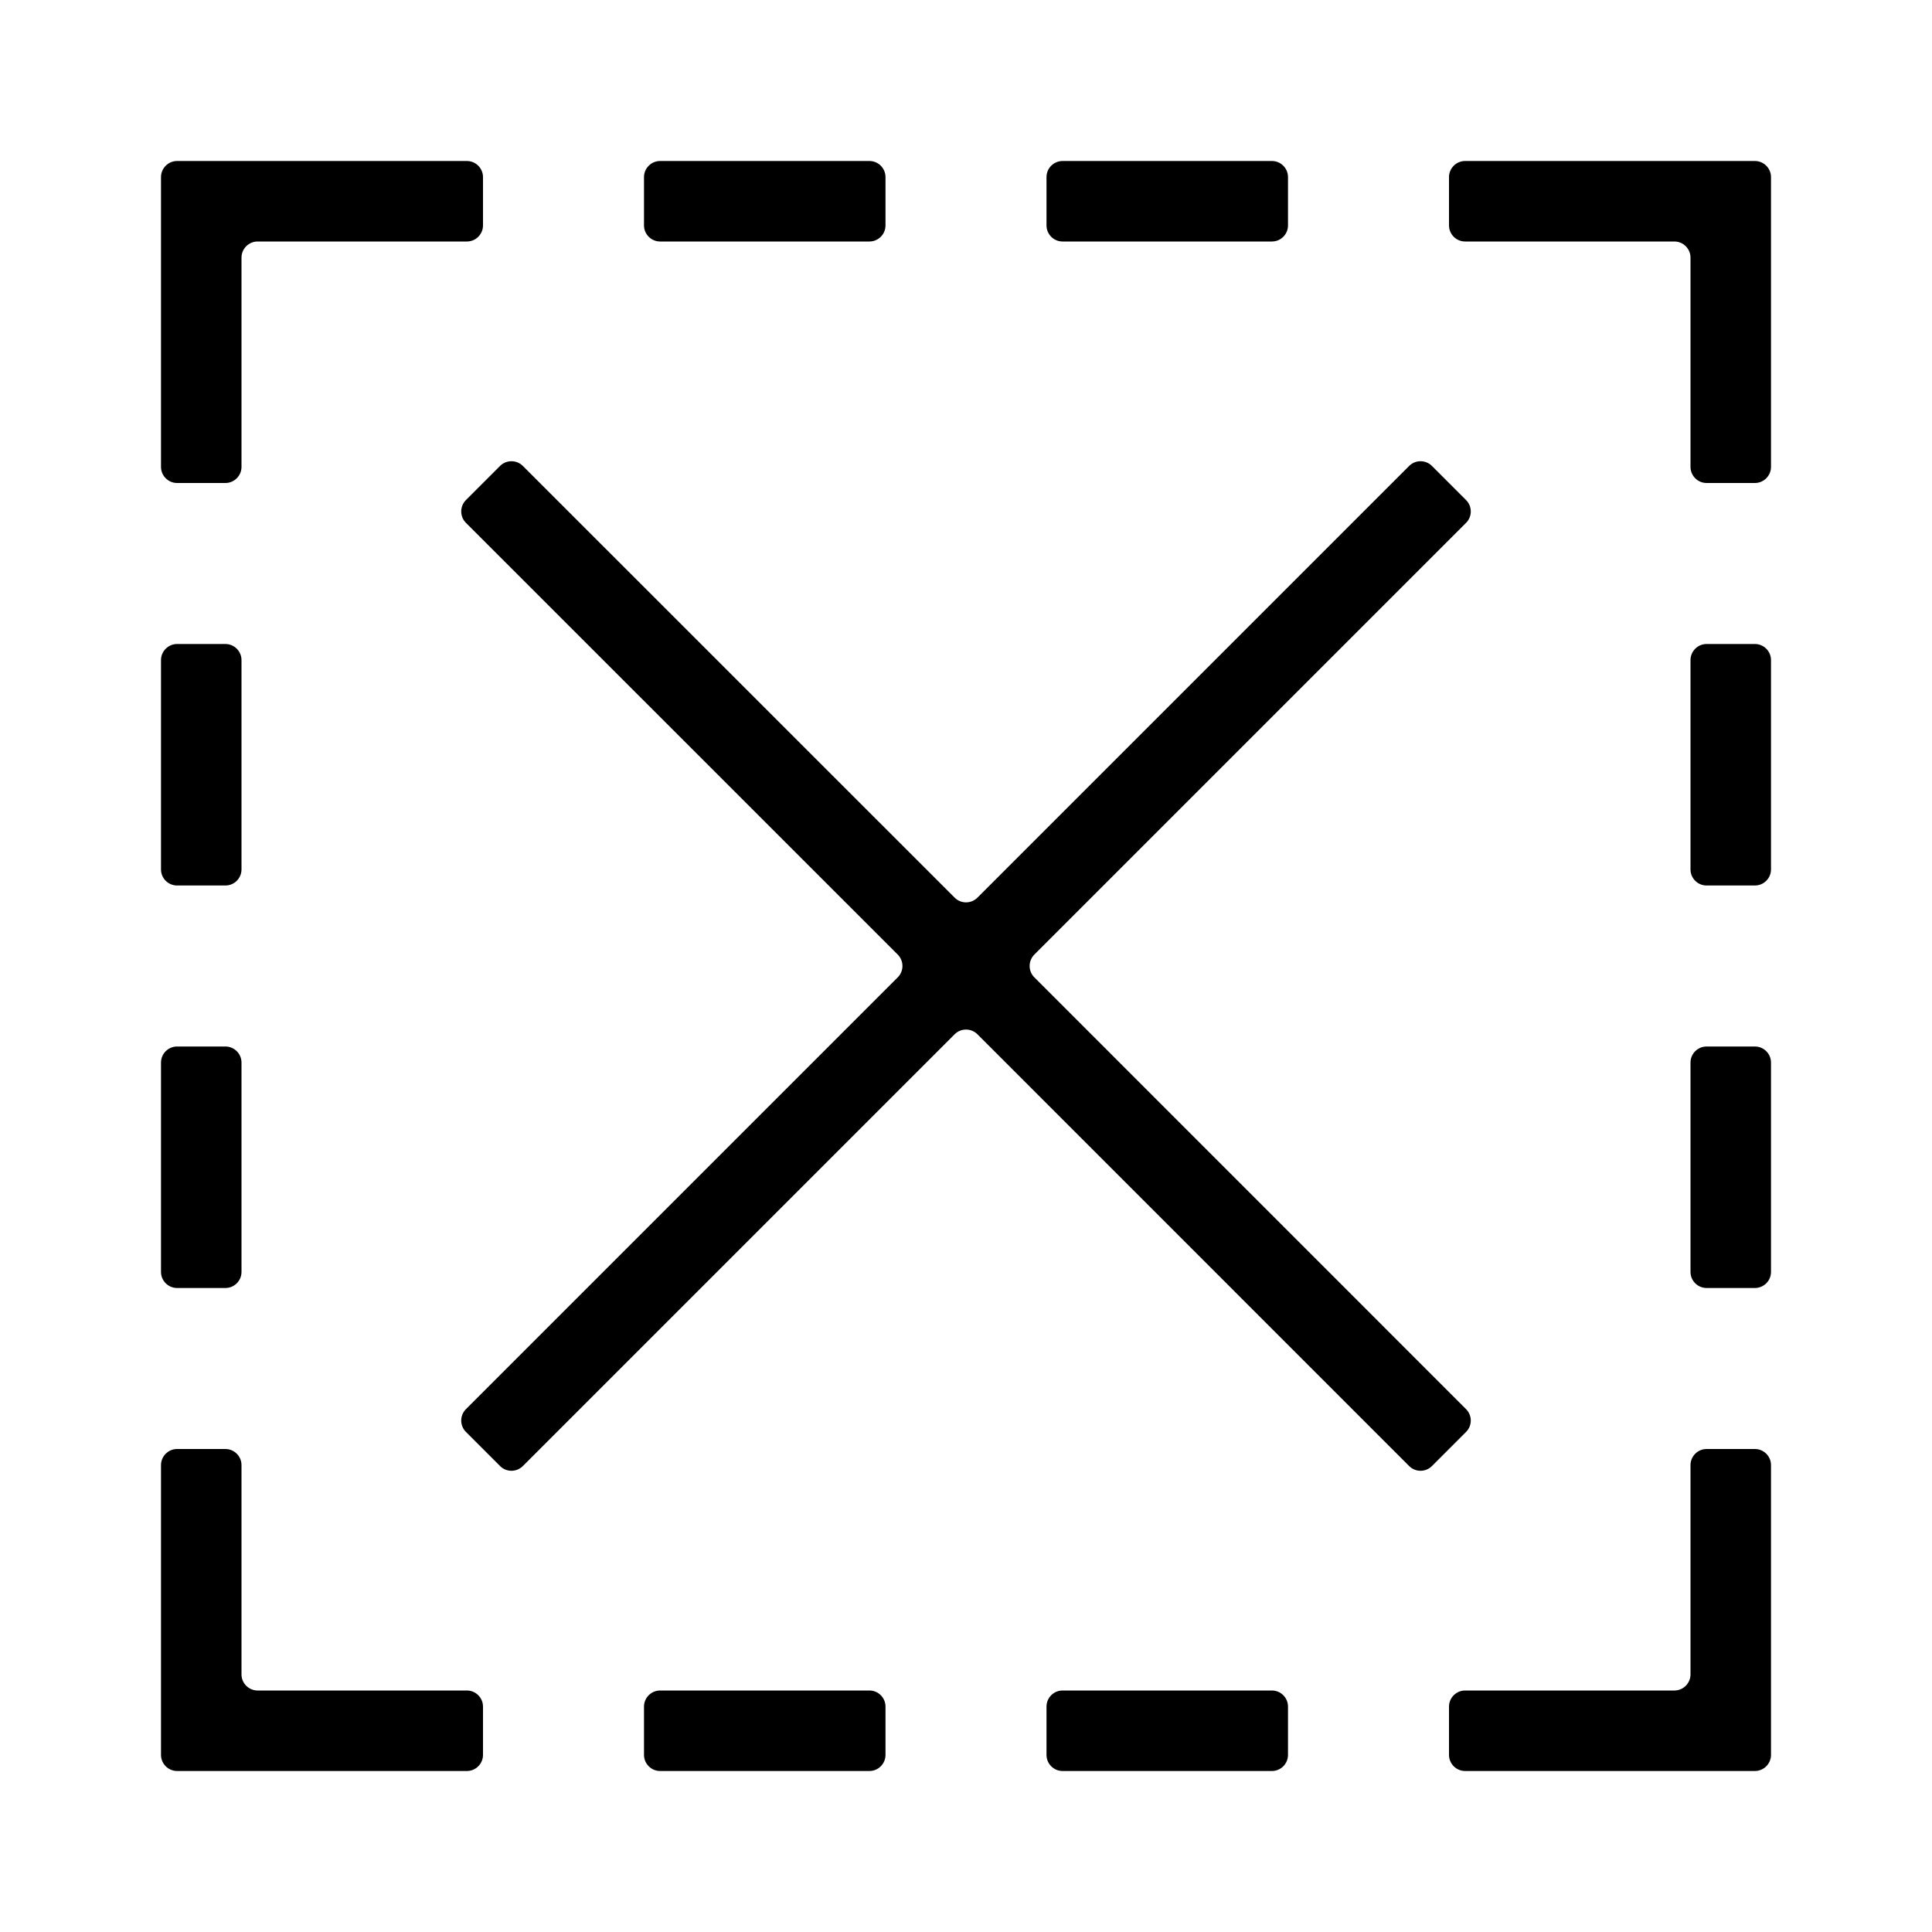 <svg width="24" height="24" viewBox="0 0 24 24" fill="none" xmlns="http://www.w3.org/2000/svg">
<path fill-rule="evenodd" clip-rule="evenodd" d="M8 2.8C8 2.91 8.09 3 8.2 3H10.8C10.911 3 11 2.91 11 2.8V2.2C11 2.09 10.911 2 10.8 2H8.2C8.09 2 8 2.09 8 2.2V2.8ZM21.2 8C21.09 8 21 8.09 21 8.2V10.8C21 10.911 21.09 11 21.2 11H21.8C21.91 11 22 10.911 22 10.8V8.2C22 8.09 21.91 8 21.8 8H21.2ZM2.2 11C2.09 11 2 10.911 2 10.8V8.2C2 8.09 2.09 8 2.2 8H2.8C2.91 8 3 8.09 3 8.2L3 10.8C3 10.911 2.91 11 2.8 11H2.2ZM8 21.2C8 21.09 8.09 21 8.2 21H10.8C10.911 21 11 21.09 11 21.2V21.8C11 21.91 10.911 22 10.8 22H8.2C8.09 22 8 21.91 8 21.8V21.2ZM16 2.8C16 2.91 15.911 3 15.8 3H13.2C13.089 3 13 2.91 13 2.8V2.2C13 2.09 13.089 2 13.2 2H15.8C15.911 2 16 2.09 16 2.2V2.8ZM21.2 13C21.09 13 21 13.089 21 13.2V15.8C21 15.911 21.09 16 21.2 16H21.8C21.91 16 22 15.911 22 15.8V13.2C22 13.089 21.91 13 21.8 13H21.2ZM2.2 16C2.09 16 2 15.911 2 15.8V13.2C2 13.089 2.09 13 2.2 13H2.8C2.91 13 3 13.089 3 13.2L3 15.8C3 15.911 2.91 16 2.8 16H2.2ZM13 21.2C13 21.09 13.089 21 13.2 21H15.8C15.911 21 16 21.09 16 21.2V21.8C16 21.91 15.911 22 15.8 22H13.2C13.089 22 13 21.91 13 21.8V21.2ZM3 3.2C3 3.09 3.09 3 3.2 3H5.8C5.91 3 6 2.91 6 2.8V2.2C6 2.09 5.91 2 5.8 2H3H2.2C2.09 2 2 2.09 2 2.2V3V5.8C2 5.91 2.09 6 2.2 6H2.8C2.91 6 3 5.91 3 5.8L3 3.2ZM6 21.2C6 21.09 5.91 21 5.8 21H3.2C3.09 21 3 20.91 3 20.8L3 18.2C3 18.09 2.91 18 2.8 18H2.2C2.09 18 2 18.09 2 18.2V21V21.8C2 21.91 2.09 22 2.2 22H3H5.8C5.91 22 6 21.91 6 21.8V21.2ZM20.8 3C20.91 3 21 3.09 21 3.2V5.8C21 5.91 21.09 6 21.2 6H21.8C21.91 6 22 5.91 22 5.8V3V2.2C22 2.09 21.91 2 21.8 2H21H18.2C18.09 2 18 2.09 18 2.2V2.8C18 2.91 18.09 3 18.2 3L20.8 3ZM21.2 18C21.09 18 21 18.09 21 18.2V20.8C21 20.91 20.91 21 20.8 21H18.2C18.09 21 18 21.09 18 21.2V21.8C18 21.91 18.09 22 18.2 22H21H21.8C21.91 22 22 21.91 22 21.8V21V18.2C22 18.09 21.91 18 21.8 18H21.2Z" fill="black"/>
<path fill-rule="evenodd" clip-rule="evenodd" d="M11.152 11.858C11.23 11.937 11.23 12.063 11.152 12.141L5.788 17.505C5.71 17.583 5.71 17.71 5.788 17.788L6.212 18.212C6.29 18.29 6.417 18.29 6.495 18.212L11.859 12.848C11.937 12.77 12.063 12.77 12.142 12.848L17.505 18.212C17.583 18.29 17.71 18.29 17.788 18.212L18.212 17.788C18.29 17.71 18.29 17.583 18.212 17.505L12.849 12.141C12.771 12.063 12.771 11.937 12.849 11.858L18.212 6.495C18.29 6.417 18.29 6.29 18.212 6.212L17.788 5.788C17.71 5.71 17.583 5.71 17.505 5.788L12.142 11.151C12.063 11.229 11.937 11.229 11.859 11.151L6.495 5.788C6.417 5.71 6.29 5.71 6.212 5.788L5.788 6.212C5.71 6.29 5.71 6.417 5.788 6.495L11.152 11.858Z" fill="black"/>
</svg>
